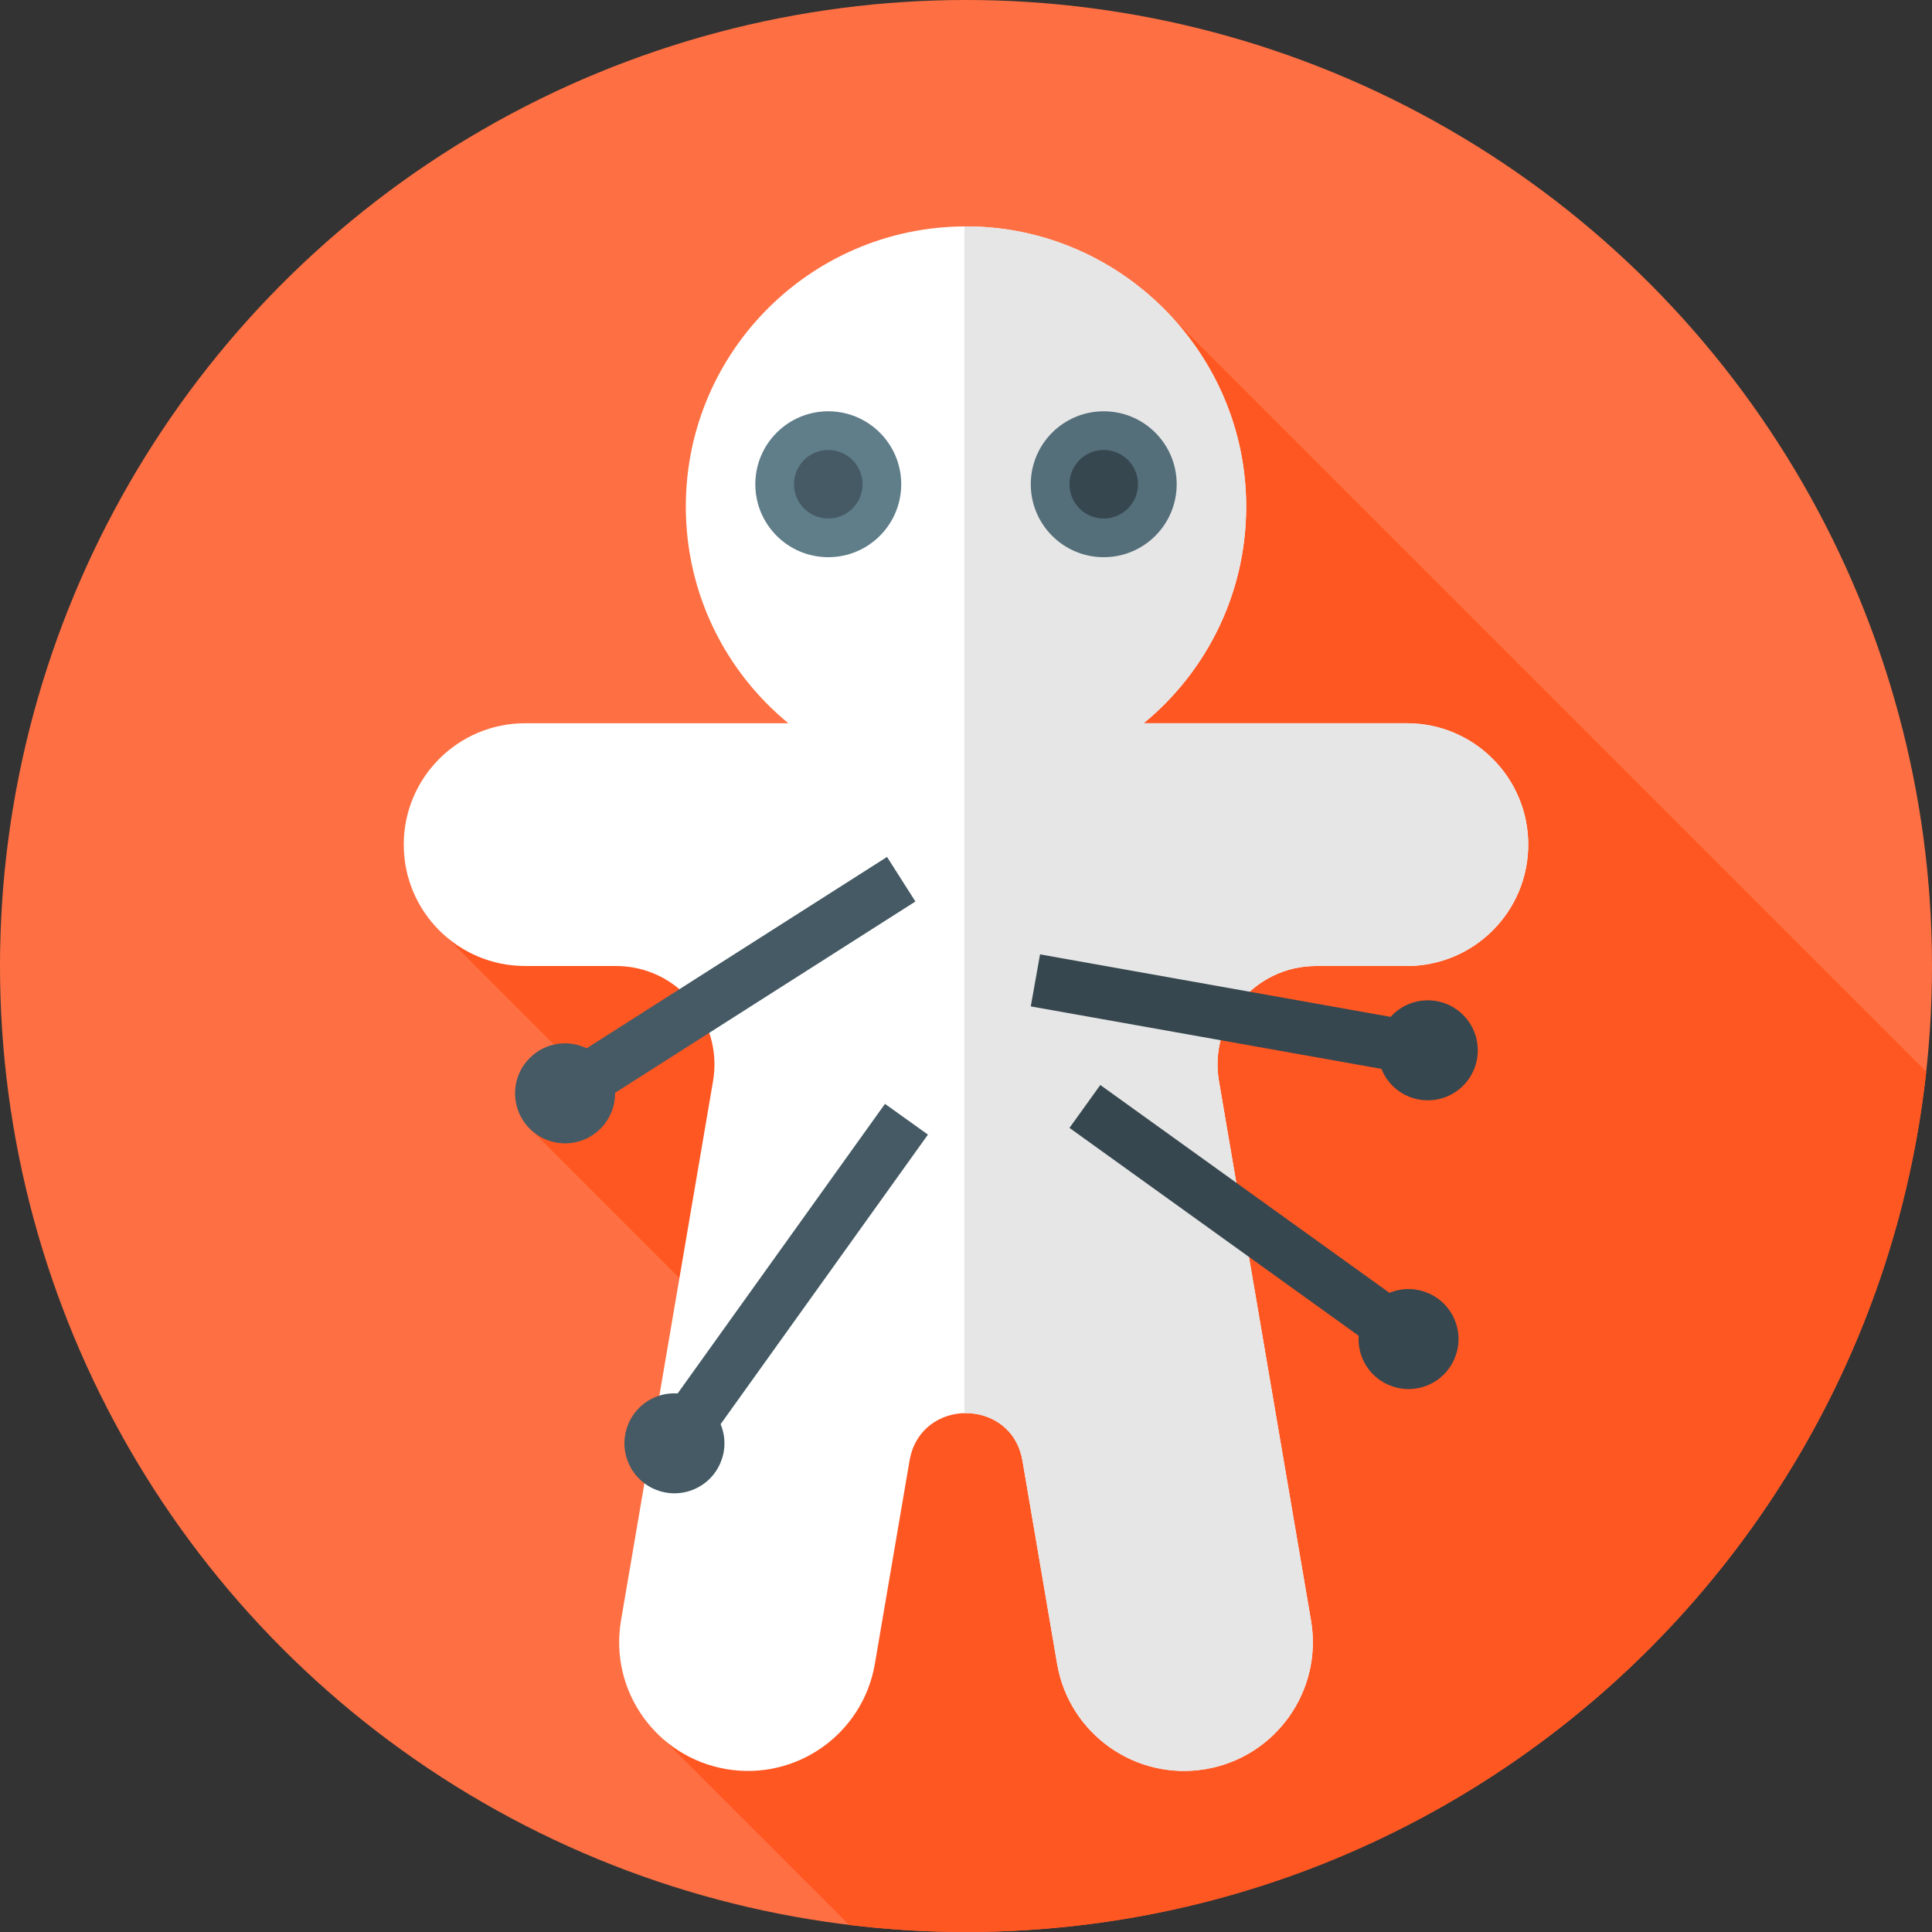<?xml version="1.0" encoding="iso-8859-1"?>
<!-- Generator: Adobe Illustrator 19.0.0, SVG Export Plug-In . SVG Version: 6.00 Build 0)  -->
<svg version="1.1" id="Capa_1" xmlns="http://www.w3.org/2000/svg" xmlns:xlink="http://www.w3.org/1999/xlink" x="0px" y="0px"
	 viewBox="0 0 512 512" style="enable-background:new 0 0 512 512;" xml:space="preserve">
<rect x="0" y="0" width="512" height="512" fill="#333333" stroke="none"/>
<circle style="fill:#FE7043;" cx="256" cy="256" r="256"/>
<path style="fill:#FE5722;" d="M510.472,283.983L305.716,79.228l-80.933,124.411l-110.161,40.975l47.268,47.268l-22.209,6.476
	l60.129,60.129l-27.602,98.796l52.851,52.851C235.203,511.356,245.526,512,256,512C387.927,512,496.53,412.201,510.472,283.983z"/>
<path style="fill:#FFFFFF;" d="M372.833,191.667h-69.758c17.119-14.052,27.845-35.606,27.142-59.641
	c-1.146-39.213-33.188-71.071-72.407-72.005c-41.835-0.996-76.061,32.619-76.061,74.228c0,23.137,10.586,43.799,27.175,57.417
	h-69.758c-17.765,0-32.167,14.402-32.167,32.167l0,0C107,241.598,121.402,256,139.167,256h24.06c16.174,0,28.457,14.556,25.737,30.5
	l-24.392,142.95c-3.17,18.578,9.321,36.209,27.899,39.379l0,0c18.578,3.17,36.209-9.321,39.379-27.899l9.183-53.818
	c2.873-16.84,27.062-16.84,29.935,0l9.183,53.818c3.17,18.578,20.8,31.069,39.379,27.899l0,0c18.578-3.17,31.069-20.8,27.899-39.379
	L323.036,286.5c-2.721-15.944,9.562-30.5,25.737-30.5h24.06C390.599,256,405,241.598,405,223.833l0,0
	C405,206.068,390.599,191.667,372.833,191.667z"/>
<path style="fill:#E6E6E6;" d="M372.833,191.667h-69.758c17.119-14.052,27.845-35.606,27.142-59.641
	c-1.146-39.213-33.188-71.071-72.407-72.005c-0.749-0.018-1.49,0-2.235,0.004v314.474c6.905-0.18,13.925,4.017,15.392,12.614
	l9.183,53.818c3.17,18.578,20.8,31.069,39.379,27.899l0,0c18.578-3.17,31.069-20.8,27.899-39.379L323.036,286.5
	c-2.721-15.944,9.562-30.5,25.737-30.5h24.06C390.599,256,405,241.599,405,223.833l0,0C405,206.068,390.599,191.667,372.833,191.667
	z"/>
<circle style="fill:#607D8A;" cx="219.5" cy="128.33" r="19.333"/>
<circle style="fill:#455A64;" cx="219.5" cy="128.33" r="9.08"/>
<circle style="fill:#546E7A;" cx="292.5" cy="128.33" r="19.333"/>
<circle style="fill:#37474F;" cx="292.5" cy="128.33" r="9.08"/>
<g>
	<path style="fill:#455A64;" d="M242.594,238.904l-7.521-11.808l-79.608,50.714c-1.732-0.831-3.665-1.31-5.715-1.31
		c-7.318,0-13.25,5.932-13.25,13.25S142.432,303,149.75,303S163,297.068,163,289.75c0-0.046-0.006-0.091-0.007-0.137
		L242.594,238.904z"/>
	<path style="fill:#455A64;" d="M245.911,300.683l-11.383-8.15l-54.947,76.747c-1.917-0.125-3.889,0.152-5.791,0.916
		c-6.79,2.729-10.081,10.446-7.352,17.236c2.729,6.79,10.446,10.081,17.236,7.352s10.081-10.446,7.352-17.236
		c-0.017-0.043-0.04-0.082-0.057-0.124L245.911,300.683z"/>
</g>
<g>
	<path style="fill:#37474F;" d="M291.594,287.536l-8.172,11.367l76.643,55.092c-0.128,1.917,0.144,3.89,0.905,5.793
		c2.717,6.795,10.427,10.101,17.222,7.384s10.101-10.427,7.384-17.222s-10.427-10.101-17.222-7.384
		c-0.043,0.017-0.082,0.04-0.124,0.057L291.594,287.536z"/>
	<path style="fill:#37474F;" d="M275.623,252.92l-2.457,13.783l92.925,16.561c0.713,1.784,1.811,3.445,3.32,4.833
		c5.386,4.954,13.768,4.603,18.722-0.783c4.954-5.386,4.603-13.768-0.783-18.722s-13.768-4.603-18.722,0.783
		c-0.031,0.034-0.057,0.071-0.087,0.105L275.623,252.92z"/>
</g>
<g>
</g>
<g>
</g>
<g>
</g>
<g>
</g>
<g>
</g>
<g>
</g>
<g>
</g>
<g>
</g>
<g>
</g>
<g>
</g>
<g>
</g>
<g>
</g>
<g>
</g>
<g>
</g>
<g>
</g>
</svg>
